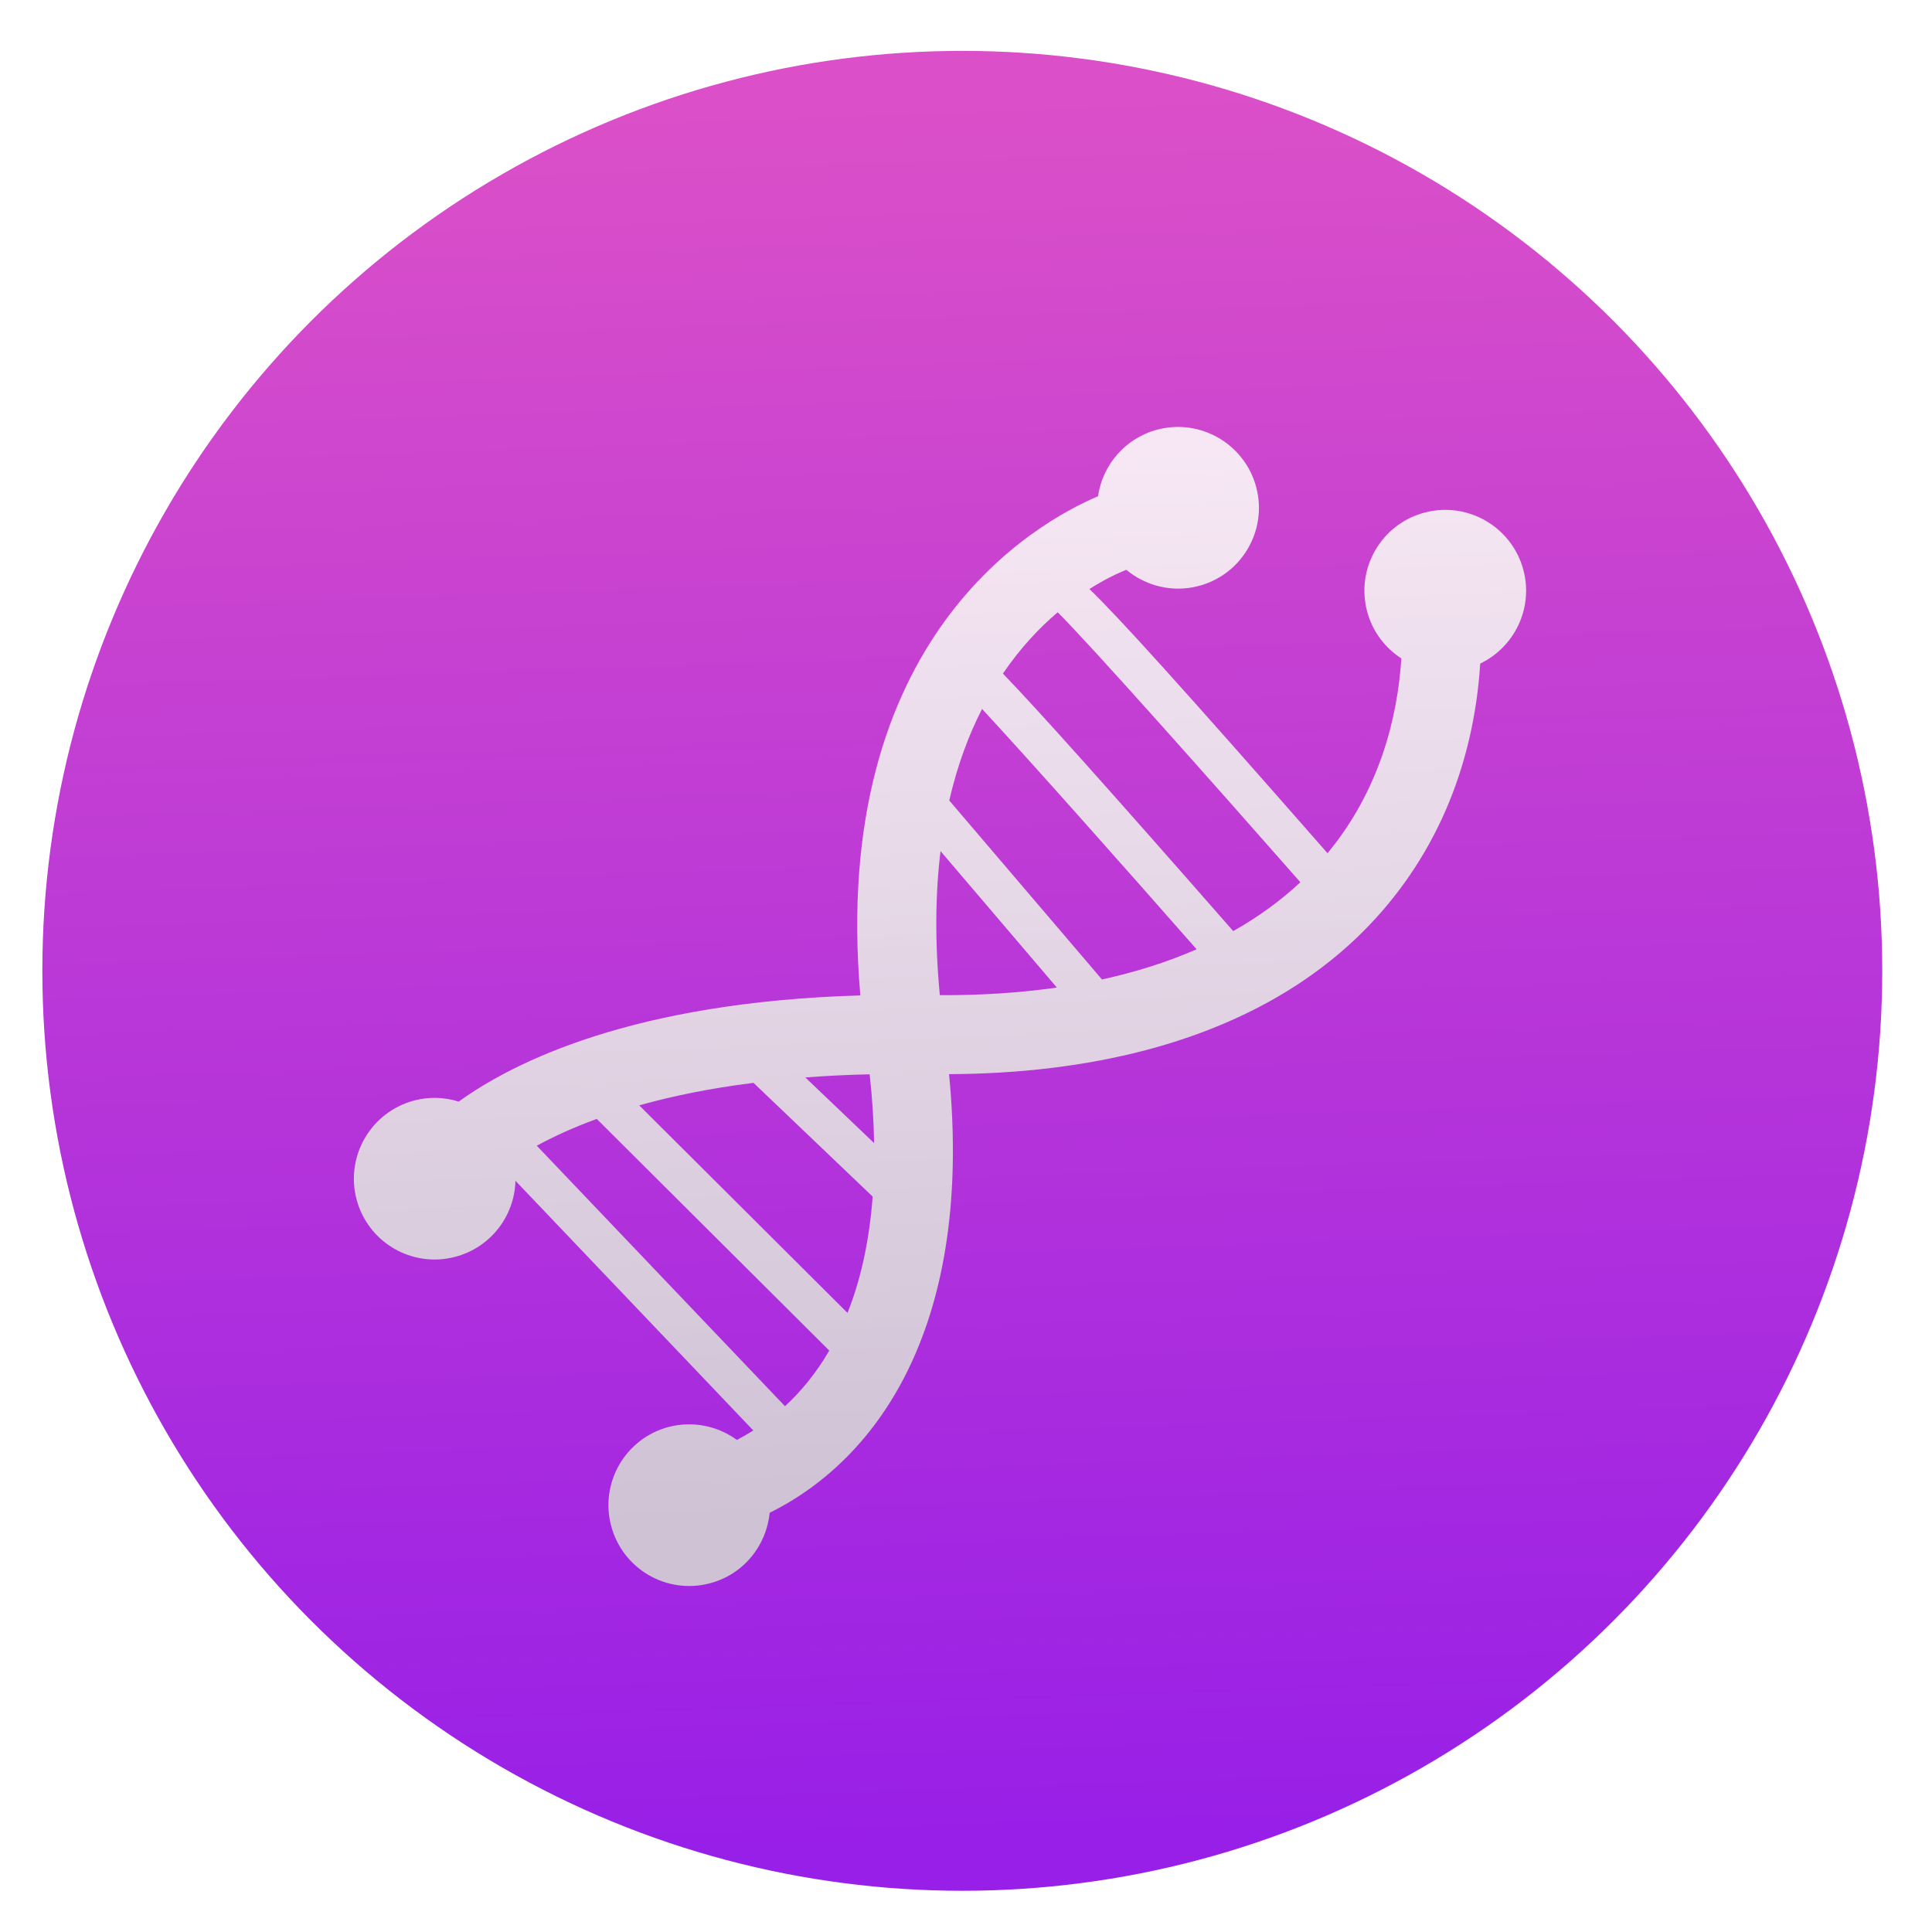 <?xml version="1.0" encoding="UTF-8" standalone="no"?>
<svg
   xmlns:dc="http://purl.org/dc/elements/1.1/"
   xmlns:cc="http://creativecommons.org/ns#"
   xmlns:rdf="http://www.w3.org/1999/02/22-rdf-syntax-ns#"
   xmlns:svg="http://www.w3.org/2000/svg"
   xmlns="http://www.w3.org/2000/svg"
   xmlns:sodipodi="http://sodipodi.sourceforge.net/DTD/sodipodi-0.dtd"
   xmlns:inkscape="http://www.inkscape.org/namespaces/inkscape"
   style="clip-rule:evenodd;fill-rule:evenodd;stroke-linejoin:round;stroke-miterlimit:2"
   version="1.1"
   viewBox="0 0 48 48"
   id="svg18"
   sodipodi:docname="applications-education-science.svg"
   inkscape:version="0.92.5 (2060ec1f9f, 2020-04-08)">
  <sodipodi:namedview
     pagecolor="#ffffff"
     bordercolor="#666666"
     borderopacity="1"
     objecttolerance="10"
     gridtolerance="10"
     guidetolerance="10"
     inkscape:pageopacity="0"
     inkscape:pageshadow="2"
     inkscape:window-width="1908"
     inkscape:window-height="1031"
     id="namedview20"
     showgrid="false"
     inkscape:zoom="4.9166667"
     inkscape:cx="-12.40678"
     inkscape:cy="24"
     inkscape:window-x="1924"
     inkscape:window-y="1084"
     inkscape:window-maximized="0"
     inkscape:current-layer="svg18" />
  <circle
     cx="23.908"
     cy="24.12"
     r="22.856"
     style="fill:url(#_Linear1)"
     id="circle2" />
  <path
     d="m37.849 14.164c-0.284-1.072-1.38-1.712-2.452-1.43-1.074 0.282-1.714 1.38-1.432 2.453 0.133 0.503 0.446 0.909 0.852 1.172-0.098 1.474-0.537 3.269-1.835 4.839-3.657-4.172-5.201-5.875-5.916-6.564 0.382-0.242 0.704-0.393 0.917-0.478 0.483 0.402 1.145 0.574 1.799 0.402 1.071-0.282 1.712-1.381 1.429-2.452-0.284-1.073-1.383-1.714-2.454-1.433-0.804 0.212-1.365 0.882-1.477 1.656-1.512 0.642-6.674 3.499-5.905 12.402-5.653 0.164-8.626 1.661-9.978 2.638-0.348-0.109-0.729-0.127-1.108-0.027-1.072 0.285-1.712 1.38-1.431 2.454 0.283 1.073 1.381 1.714 2.453 1.429 0.884-0.232 1.474-1.02 1.495-1.889l5.91 6.204c-0.139 0.086-0.275 0.165-0.408 0.235-0.471-0.344-1.086-0.48-1.695-0.323-1.072 0.283-1.713 1.382-1.43 2.455s1.38 1.714 2.453 1.43c0.837-0.219 1.407-0.937 1.486-1.752 2.765-1.373 5.054-4.746 4.457-10.898 1.774-8e-3 3.41-0.208 4.879-0.594 2.197-0.578 4.023-1.567 5.407-2.949 1.745-1.745 2.741-4.031 2.911-6.658 0.851-0.409 1.323-1.375 1.073-2.322zm-18.346 20.773l-6.167-6.472c0.396-0.215 0.886-0.445 1.49-0.666l5.777 5.756c-0.331 0.569-0.71 1.022-1.1 1.382zm1.553-2.318l-5.175-5.157c0.795-0.223 1.737-0.421 2.84-0.559l2.96 2.826c-0.086 1.151-0.312 2.104-0.625 2.89zm-1.048-5.85c0.504-0.039 1.036-0.066 1.599-0.078 0.066 0.608 0.101 1.177 0.11 1.709l-1.709-1.631zm3.342-2.044c-0.129-1.352-0.109-2.54 0.017-3.58l2.89 3.39c-0.909 0.131-1.881 0.195-2.907 0.19zm4.028-0.39l-3.794-4.447c0.203-0.88 0.485-1.632 0.815-2.275 1.232 1.331 3.52 3.912 5.331 5.972-0.72 0.314-1.506 0.564-2.352 0.75zm3.261-1.202c-3.21-3.663-4.848-5.49-5.722-6.398 0.437-0.642 0.91-1.142 1.361-1.523 0.774 0.765 3.775 4.143 6.029 6.707-0.489 0.459-1.049 0.864-1.668 1.214z"
     style="fill-rule:nonzero;fill:url(#_Linear2);filter:url(#filter839)"
     id="path4" />
  <defs
     id="defs16">
    <linearGradient
       id="_Linear1"
       x2="1"
       gradientTransform="matrix(-1.554,-43.499,43.499,-1.554,28.586,45.668)"
       gradientUnits="userSpaceOnUse">
      <stop
         style="stop-color:#981fe7"
         offset="0"
         id="stop6" />
      <stop
         style="stop-color:#db50c8"
         offset="1"
         id="stop8" />
    </linearGradient>
    <linearGradient
       id="_Linear2"
       x2="1"
       gradientTransform="matrix(-1.31,-26.195,26.195,-1.31,25.452,37.648)"
       gradientUnits="userSpaceOnUse">
      <stop
         style="stop-color:#d3d3d3;stop-opacity:.9"
         offset="0"
         id="stop11" />
      <stop
         style="stop-color:#fcf9f9;stop-opacity:.9"
         offset="1"
         id="stop13" />
    </linearGradient>
    <filter
       style="color-interpolation-filters:sRGB;"
       inkscape:label="Drop Shadow"
       id="filter839">
      <feFlood
         flood-opacity="0.498"
         flood-color="rgb(0,0,0)"
         result="flood"
         id="feFlood829" />
      <feComposite
         in="flood"
         in2="SourceGraphic"
         operator="in"
         result="composite1"
         id="feComposite831" />
      <feGaussianBlur
         in="composite1"
         stdDeviation="1"
         result="blur"
         id="feGaussianBlur833" />
      <feOffset
         dx="0"
         dy="0"
         result="offset"
         id="feOffset835" />
      <feComposite
         in="SourceGraphic"
         in2="offset"
         operator="over"
         result="composite2"
         id="feComposite837" />
    </filter>
  </defs>
</svg>
